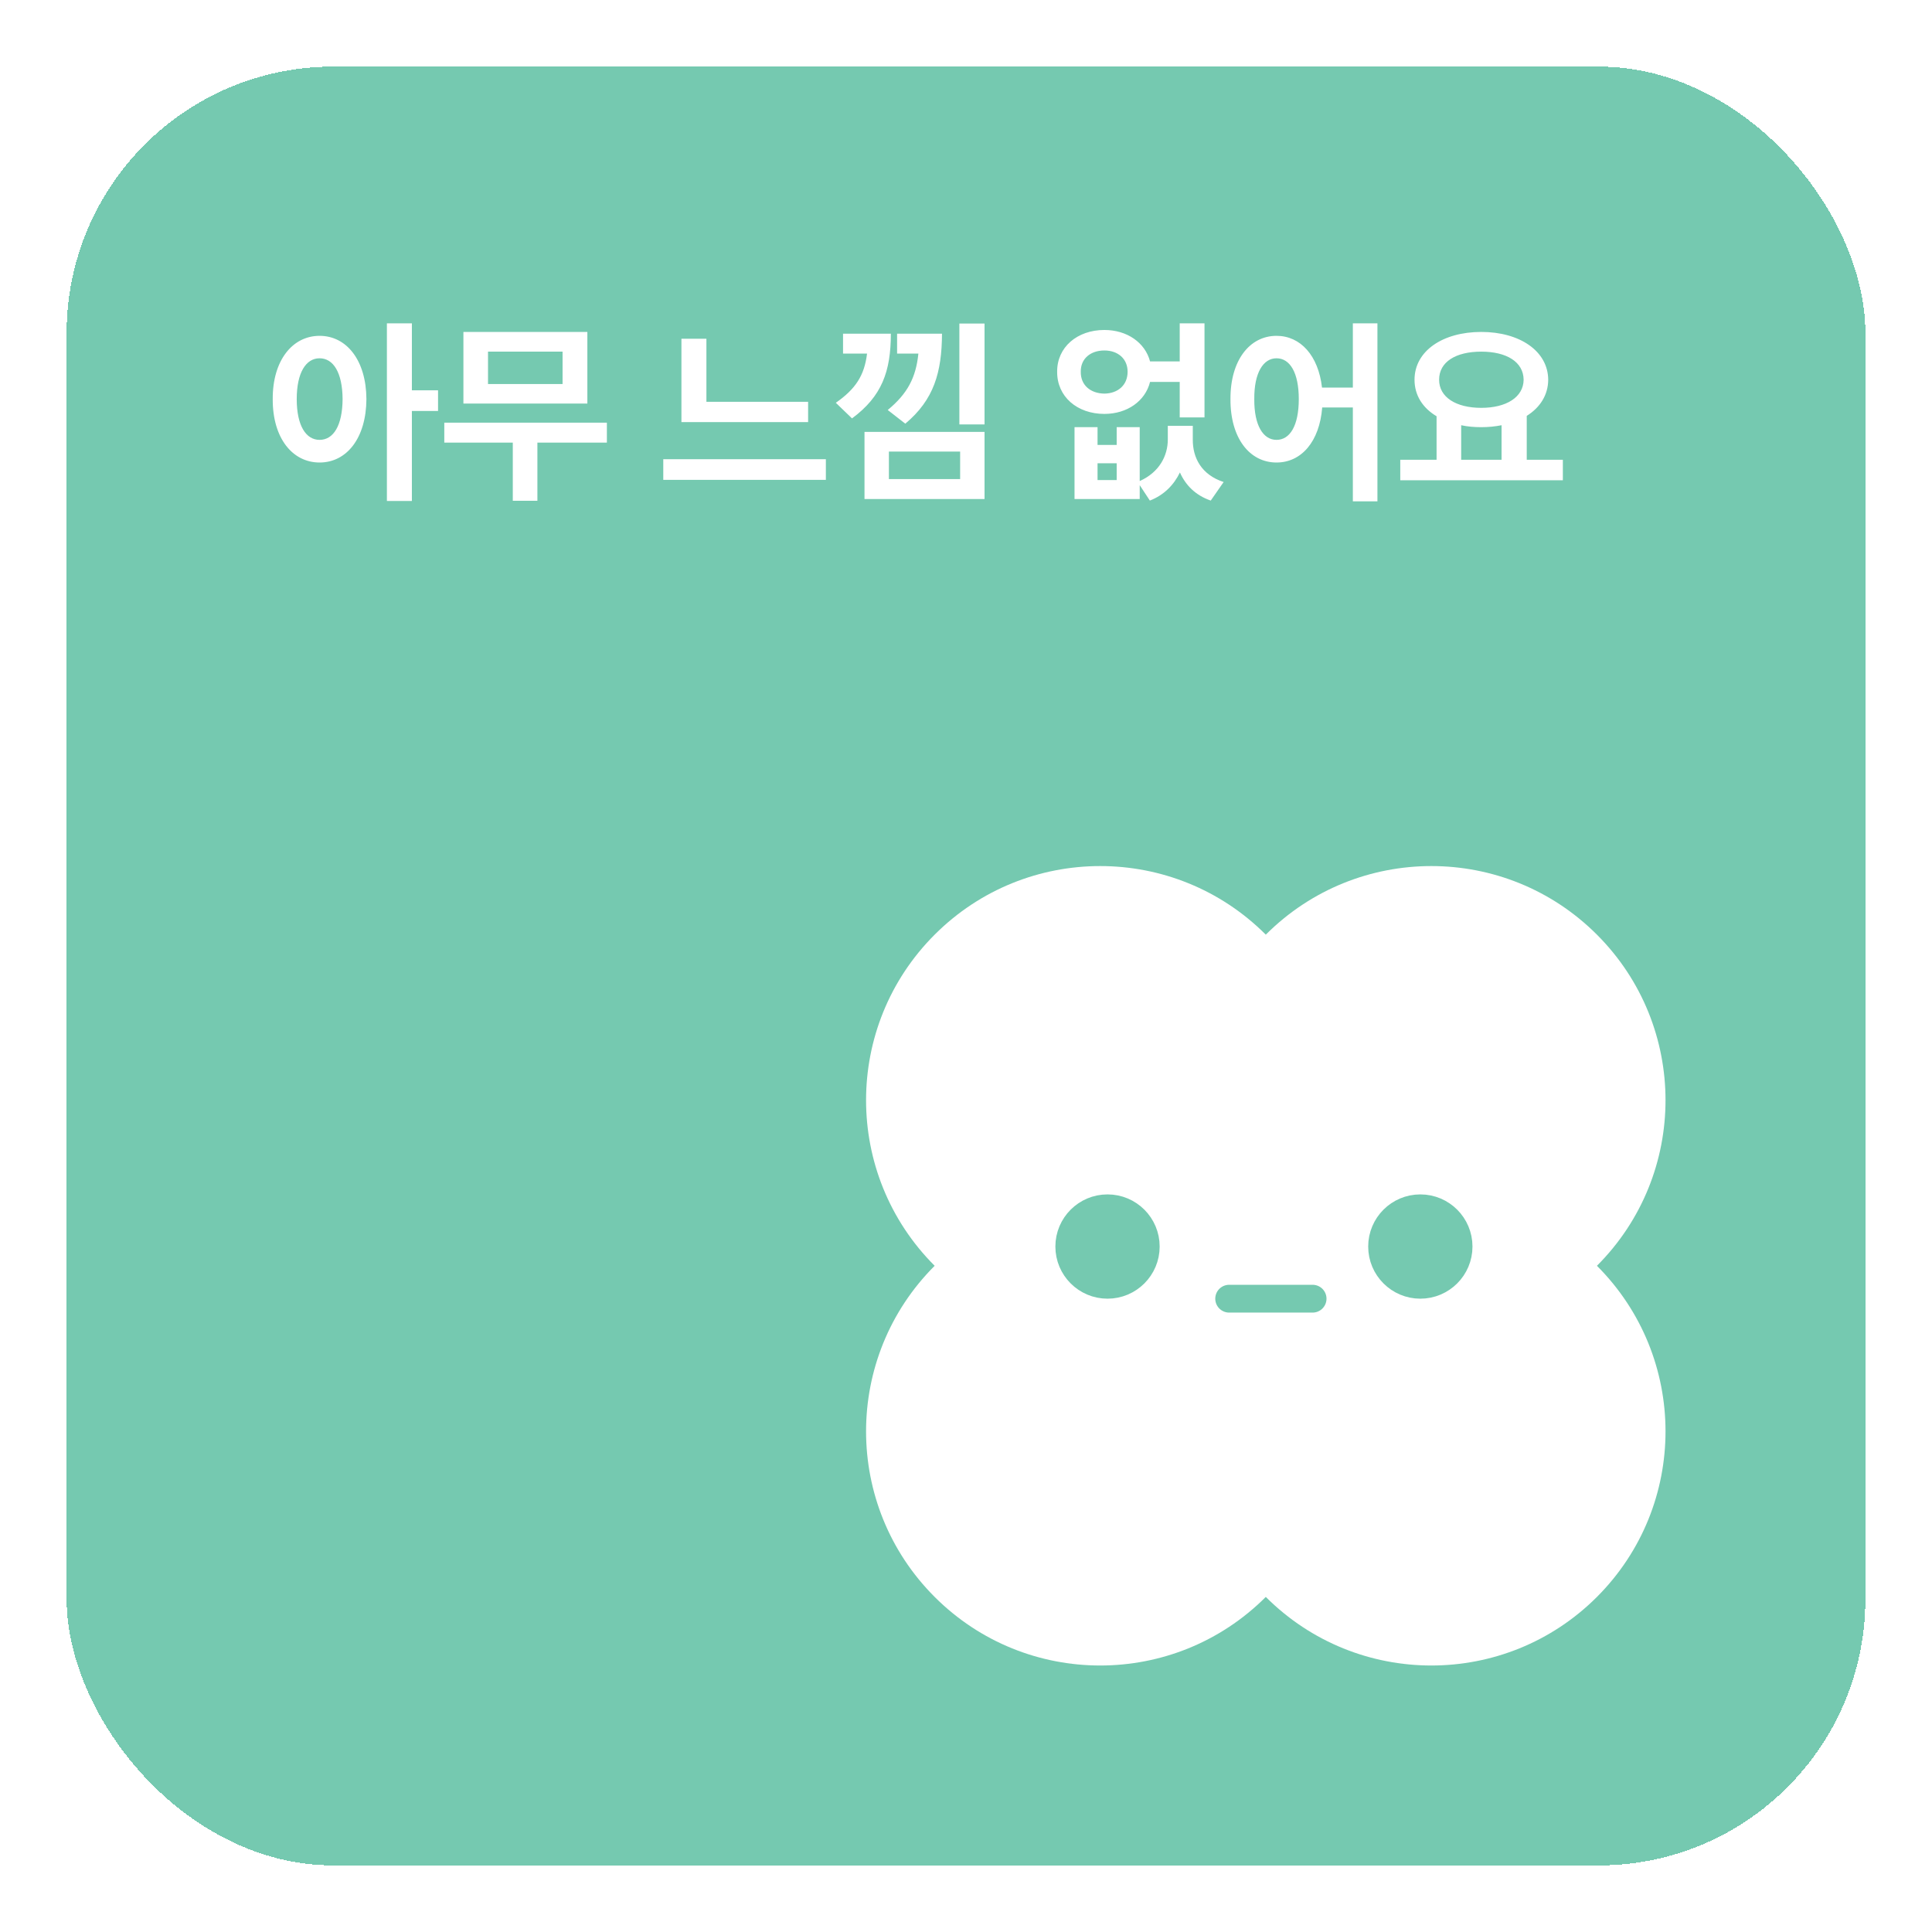 <svg width="116" height="116" viewBox="0 0 116 116" fill="none" xmlns="http://www.w3.org/2000/svg">
<g filter="url(#filter0_d_788_3153)">
<rect x="4" y="4" width="108" height="108" rx="16" fill="#75C9B0" shape-rendering="crispEdges"/>
<path d="M19.188 20.164C20.816 20.164 21.988 21.641 22 23.961C21.988 26.305 20.816 27.77 19.188 27.77C17.559 27.77 16.363 26.305 16.375 23.961C16.363 21.641 17.559 20.164 19.188 20.164ZM19.188 21.512C18.367 21.512 17.816 22.379 17.816 23.961C17.816 25.555 18.367 26.41 19.188 26.41C20.02 26.41 20.559 25.555 20.57 23.961C20.559 22.379 20.02 21.512 19.188 21.512ZM24.73 19.414V23.434H26.301V24.676H24.73V30.078H23.23V19.414H24.73ZM36.438 25.379V26.574H32.266V30.066H30.789V26.574H26.676V25.379H36.438ZM35.266 19.93V24.23H27.824V19.93H35.266ZM29.301 21.113V23.059H33.777V21.113H29.301ZM48.52 24.125V25.344H40.914V20.34H42.414V24.125H48.52ZM49.586 27.57V28.812H39.824V27.57H49.586ZM53.488 20.035C53.488 22.297 52.949 23.797 51.156 25.121L50.184 24.184C51.367 23.357 51.9 22.549 52.059 21.23H50.617V20.035H53.488ZM56.559 20.035C56.547 22.355 56.078 23.996 54.355 25.438L53.301 24.617C54.484 23.639 54.994 22.678 55.141 21.23H53.863V20.035H56.559ZM59.113 19.426V25.484H57.602V19.426H59.113ZM59.113 25.93V29.961H51.906V25.93H59.113ZM53.371 27.113V28.766H57.648V27.113H53.371ZM65.898 25.648V26.715H67.047V25.648H68.43V28.883C69.613 28.355 70.117 27.359 70.117 26.387V25.566H71.617V26.387C71.606 27.477 72.133 28.508 73.469 28.941L72.695 30.055C71.775 29.738 71.184 29.129 70.844 28.367C70.486 29.105 69.9 29.721 69.039 30.055L68.43 29.129V29.961H64.516V25.648H65.898ZM65.898 28.824H67.047V27.816H65.898V28.824ZM66.309 19.812C67.668 19.812 68.752 20.568 69.051 21.699H70.832V19.414H72.32V25.062H70.832V22.93H69.051C68.764 24.084 67.674 24.852 66.309 24.852C64.668 24.852 63.461 23.809 63.473 22.32C63.461 20.855 64.668 19.812 66.309 19.812ZM66.309 21.043C65.477 21.043 64.879 21.535 64.891 22.32C64.879 23.129 65.477 23.621 66.309 23.633C67.117 23.621 67.703 23.129 67.703 22.32C67.703 21.535 67.117 21.043 66.309 21.043ZM76.644 20.164C78.086 20.164 79.158 21.354 79.375 23.27H81.227V19.414H82.703V30.102H81.227V24.465H79.387C79.228 26.516 78.133 27.77 76.644 27.77C75.027 27.77 73.867 26.305 73.879 23.961C73.867 21.641 75.027 20.164 76.644 20.164ZM76.644 21.512C75.848 21.512 75.297 22.379 75.309 23.961C75.297 25.555 75.848 26.41 76.644 26.41C77.453 26.41 77.981 25.555 77.981 23.961C77.981 22.379 77.453 21.512 76.644 21.512ZM93.836 27.605V28.836H84.074V27.605H86.254V24.992C85.428 24.5 84.93 23.744 84.93 22.801C84.93 21.078 86.617 19.93 88.938 19.93C91.246 19.93 92.945 21.078 92.957 22.801C92.951 23.721 92.465 24.471 91.668 24.969V27.605H93.836ZM88.938 21.113C87.414 21.113 86.406 21.723 86.406 22.801C86.406 23.844 87.414 24.488 88.938 24.488C90.449 24.488 91.469 23.844 91.481 22.801C91.469 21.723 90.449 21.113 88.938 21.113ZM87.731 27.605H90.156V25.531C89.775 25.607 89.365 25.648 88.938 25.648C88.51 25.648 88.106 25.613 87.731 25.531V27.605Z" fill="white"/>
<path fill-rule="evenodd" clip-rule="evenodd" d="M76 76L76 76L76 76C76 76 76 76 76 76C76 76 76 76 76 76ZM76 95.882C76 95.882 76 95.882 76 95.882C81.49 101.372 90.392 101.372 95.882 95.882C101.373 90.392 101.373 81.49 95.882 76C101.373 70.51 101.373 61.608 95.882 56.118C90.392 50.627 81.49 50.627 76 56.118L76 56.118L76 56.118C70.51 50.627 61.608 50.627 56.118 56.118C50.627 61.608 50.627 70.51 56.118 76C50.627 81.49 50.627 90.392 56.118 95.882C61.608 101.372 70.51 101.372 76 95.882C76 95.882 76 95.882 76 95.882Z" fill="white"/>
<path d="M73.801 77.975H78.81" stroke="#75C9B0" stroke-width="1.67" stroke-linecap="round"/>
<circle cx="66.497" cy="74.844" r="2.609" fill="#75C9B0" stroke="#75C9B0" stroke-width="1.043"/>
<circle cx="85.279" cy="74.844" r="2.609" fill="#75C9B0" stroke="#75C9B0" stroke-width="1.043"/>
</g>
<defs>
<filter id="filter0_d_788_3153" x="0" y="0" width="116" height="116" filterUnits="userSpaceOnUse" color-interpolation-filters="sRGB">
<feFlood flood-opacity="0" result="BackgroundImageFix"/>
<feColorMatrix in="SourceAlpha" type="matrix" values="0 0 0 0 0 0 0 0 0 0 0 0 0 0 0 0 0 0 127 0" result="hardAlpha"/>
<feOffset/>
<feGaussianBlur stdDeviation="2"/>
<feComposite in2="hardAlpha" operator="out"/>
<feColorMatrix type="matrix" values="0 0 0 0 0 0 0 0 0 0 0 0 0 0 0 0 0 0 0.02 0"/>
<feBlend mode="normal" in2="BackgroundImageFix" result="effect1_dropShadow_788_3153"/>
<feBlend mode="normal" in="SourceGraphic" in2="effect1_dropShadow_788_3153" result="shape"/>
</filter>
</defs>
</svg>
